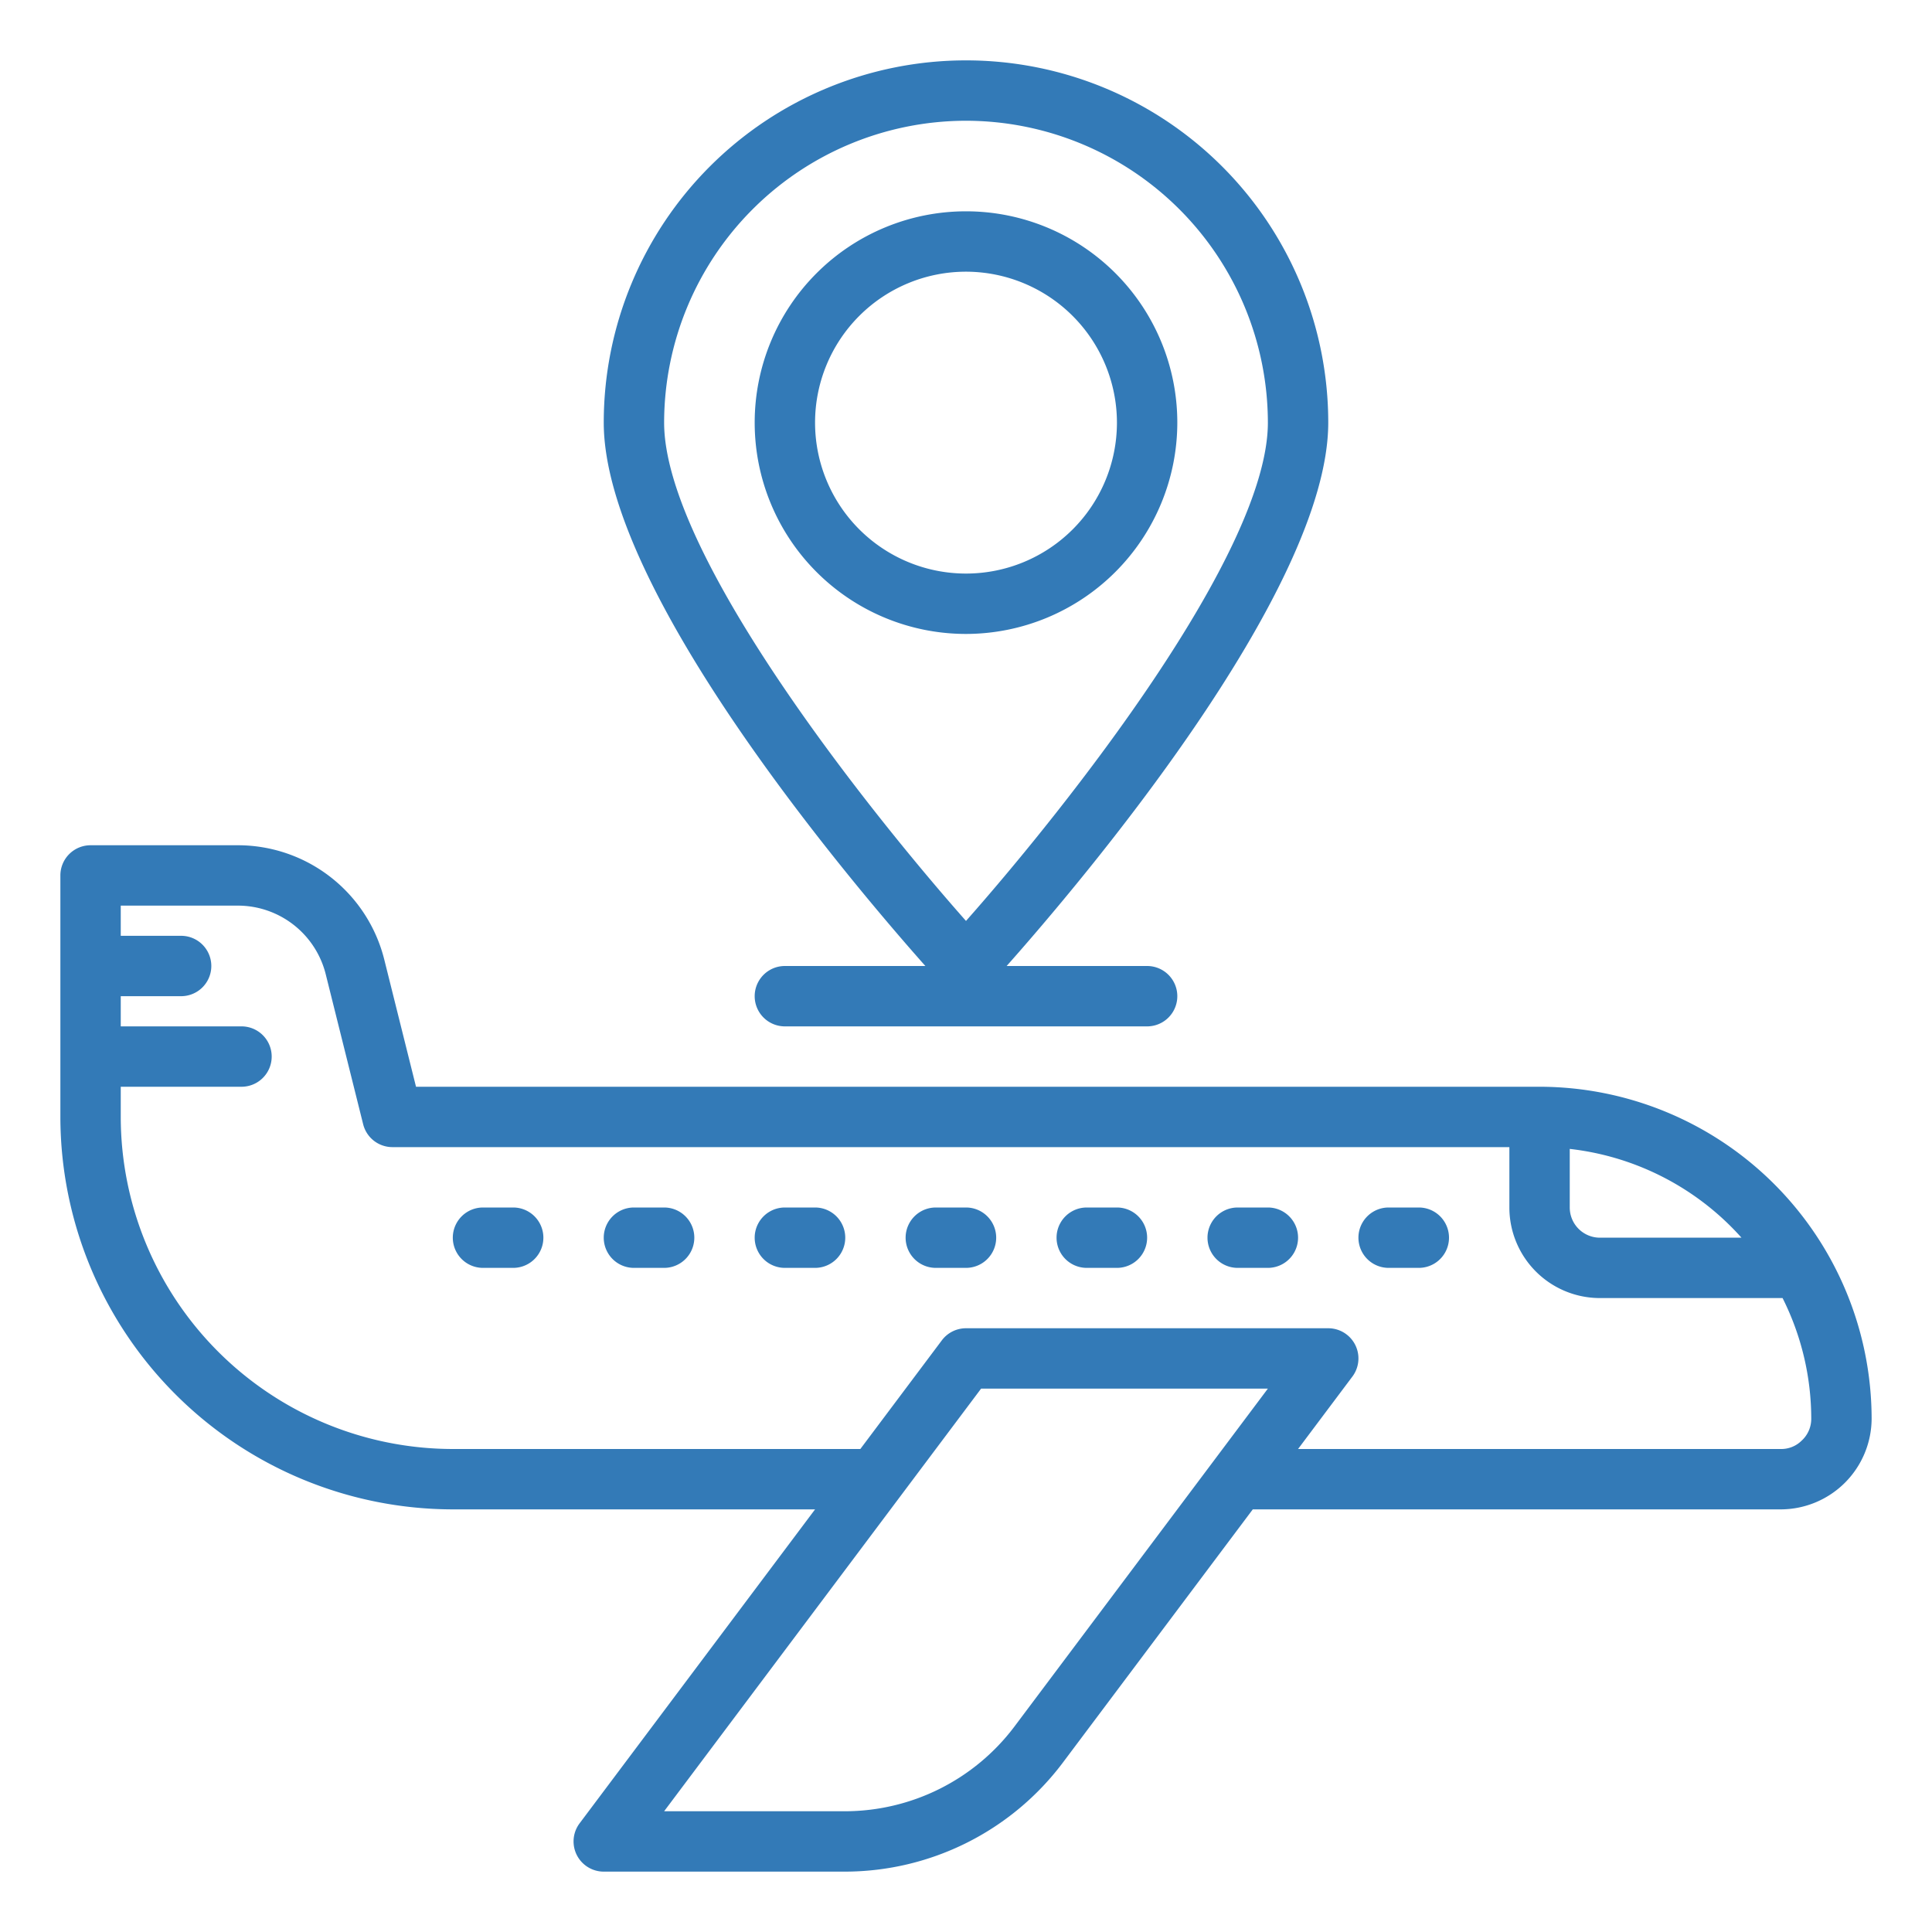 <?xml version="1.0"?>
<svg xmlns="http://www.w3.org/2000/svg" xmlns:xlink="http://www.w3.org/1999/xlink" xmlns:svgjs="http://svgjs.com/svgjs" version="1.1" width="512" height="512" x="0" y="0" viewBox="0 0 64 64" style="enable-background:new 0 0 512 512" xml:space="preserve" class=""><g><g xmlns="http://www.w3.org/2000/svg" id="Airplane"><path d="M32,21a7,7,0,1,1,7-7A7.008,7.008,0,0,1,32,21ZM32,9a5,5,0,1,0,5,5A5.006,5.006,0,0,0,32,9Z" fill="#337ab7" data-original="#000000" style="" class=""/><path d="M51,36H13.781l-1.052-4.215A5,5,0,0,0,7.88,28H3a1,1,0,0,0-1,1v8A13.015,13.015,0,0,0,15,50H27L19.2,60.4A1,1,0,0,0,20,62h8a9.042,9.042,0,0,0,7.2-3.6L41.5,50H59a3.017,3.017,0,0,0,3-3A11.013,11.013,0,0,0,51,36Zm6.689,5H53a1,1,0,0,1-1-1V38.059A8.978,8.978,0,0,1,57.689,41ZM33.6,57.2A7.039,7.039,0,0,1,28,60H22L32.5,46H42Zm26.093-9.488A.957.957,0,0,1,59,48H43l1.8-2.4A1,1,0,0,0,44,44H32a1,1,0,0,0-.8.4L28.5,48H15A11.013,11.013,0,0,1,4,37V36H8a1,1,0,0,0,0-2H4V33H6a1,1,0,0,0,0-2H4V30H7.88a3,3,0,0,1,2.91,2.272l1.24,4.97A1,1,0,0,0,13,38H50v2a3,3,0,0,0,3,3h6.05A8.921,8.921,0,0,1,60,47,.978.978,0,0,1,59.694,47.712Z" fill="#337ab7" data-original="#000000" style="" class=""/><path d="M17,40H16a1,1,0,0,0,0,2h1a1,1,0,0,0,0-2Z" fill="#337ab7" data-original="#000000" style="" class=""/><path d="M22,40H21a1,1,0,0,0,0,2h1a1,1,0,0,0,0-2Z" fill="#337ab7" data-original="#000000" style="" class=""/><path d="M27,40H26a1,1,0,0,0,0,2h1a1,1,0,0,0,0-2Z" fill="#337ab7" data-original="#000000" style="" class=""/><path d="M32,40H31a1,1,0,0,0,0,2h1a1,1,0,0,0,0-2Z" fill="#337ab7" data-original="#000000" style="" class=""/><path d="M37,40H36a1,1,0,0,0,0,2h1a1,1,0,0,0,0-2Z" fill="#337ab7" data-original="#000000" style="" class=""/><path d="M42,40H41a1,1,0,0,0,0,2h1a1,1,0,0,0,0-2Z" fill="#337ab7" data-original="#000000" style="" class=""/><path d="M47,40H46a1,1,0,0,0,0,2h1a1,1,0,0,0,0-2Z" fill="#337ab7" data-original="#000000" style="" class=""/><path d="M26,32a1,1,0,0,0,0,2H38a1,1,0,0,0,0-2H33.346C35.716,29.331,44,19.6,44,14a12,12,0,0,0-24,0c0,5.6,8.285,15.331,10.654,18ZM32,4A10.011,10.011,0,0,1,42,14c0,4.315-6.646,12.717-10,16.507C28.646,26.717,22,18.315,22,14A10.011,10.011,0,0,1,32,4Z" fill="#337ab7" data-original="#000000" style="" class=""/></g></g></svg>
